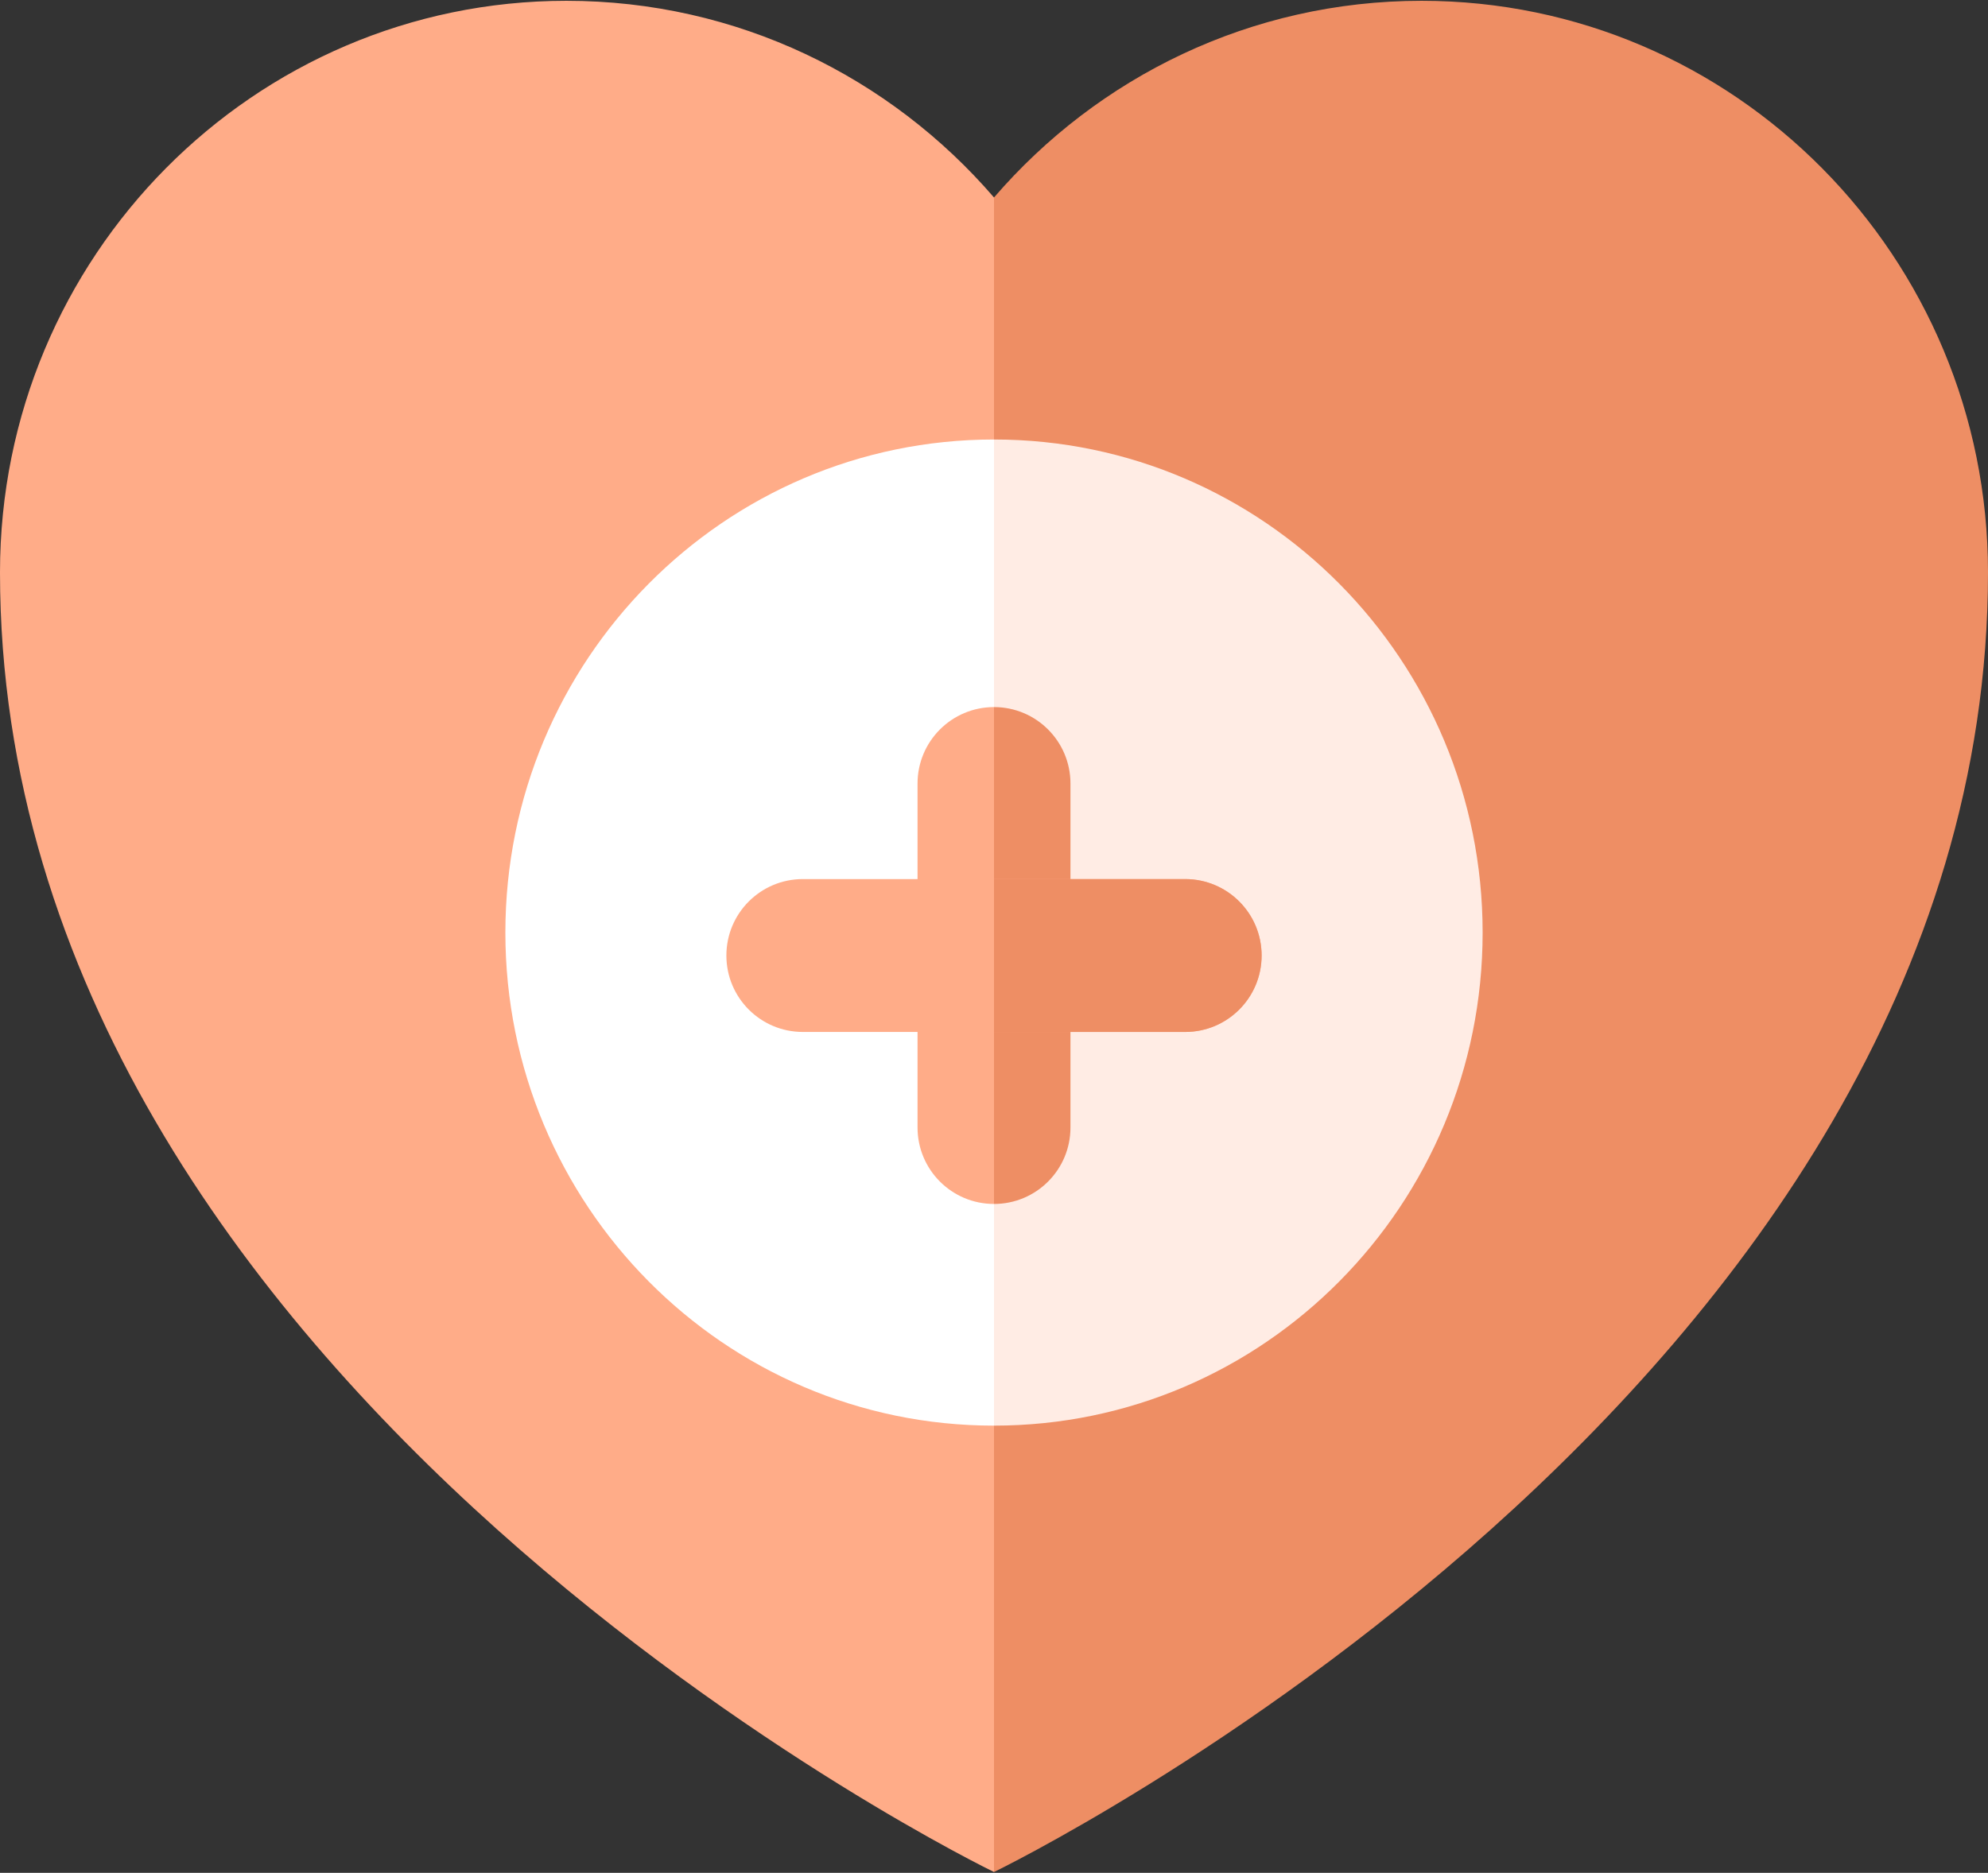<?xml version="1.0" encoding="UTF-8"?>
<svg width="52px" height="49px" viewBox="0 0 52 49" version="1.1" xmlns="http://www.w3.org/2000/svg" xmlns:xlink="http://www.w3.org/1999/xlink">
    <rect x="0" y="0" width="52" height="49" fill="#333333" stroke="none"/>
    <!-- Generator: sketchtool 64 (101010) - https://sketch.com -->
    <title>FC8CC047-FC01-4359-9643-6F3D41DCB74D</title>
    <desc>Created with sketchtool.</desc>
    <g id="1200" stroke="none" stroke-width="1" fill="none" fill-rule="evenodd">
        <g id="01_Home_1200-3" transform="translate(-215, -2269)" fill-rule="nonzero">
            <g id="3-(Our-Services)" transform="translate(215, 2030)">
                <g id="1" transform="translate(0, 239)">
                    <g id="icon-Allied-Health-and-Nursing">
                        <path d="M37.184,0.021 C32.719,0.021 28.716,2.014 26,5.167 L23.967,24.4 L26,48.979 C26,48.979 52,36.405 52,14.976 C52,6.717 45.366,0.021 37.184,0.021 Z" id="Path" fill="#EE8E64"></path>
                        <path d="M14.816,0.021 C6.634,0.021 0,6.717 0,14.976 C0,36.405 26,48.979 26,48.979 L26,5.167 C23.284,2.014 19.281,0.021 14.816,0.021 Z" id="Path" fill="#FFAC88"></path>
                        <path d="M26,11.499 L23.967,24.4 L26,37.3 C33.059,37.3 38.781,31.524 38.781,24.4 C38.781,17.275 33.059,11.499 26,11.499 Z" id="Path" fill="#FFECE4"></path>
                        <path d="M13.219,24.4 C13.219,31.524 18.941,37.3 26,37.3 L26,11.499 C18.941,11.499 13.219,17.275 13.219,24.4 Z" id="Path" fill="#FFFFFF"></path>
                        <g id="Group-6" transform="translate(19, 18)">
                            <path d="M7,0.5 L7,0.5 L7,0.5 L7,13.5 C5.895,13.5 5,12.605 5,11.5 L5,2.5 C5,1.395 5.895,0.5 7,0.5 Z" id="Rectangle" fill="#FFAC88"></path>
                            <path d="M7,0.5 C8.105,0.5 9,1.395 9,2.5 L9,11.5 C9,12.605 8.105,13.5 7,13.5 L7,13.5 L7,13.5 L7,0.5 Z" id="Rectangle-Copy-24" fill="#EE8E64"></path>
                            <path d="M7,0 C8.105,-2.02906125e-16 9,0.895 9,2 L9,12 C9,13.105 8.105,14 7,14 C5.895,14 5,13.105 5,12 L5,2 C5,0.895 5.895,2.02906125e-16 7,0 Z" id="Rectangle-Copy-22" fill="#FFAC88" transform="translate(7, 7) rotate(-270) translate(-7, -7) "></path>
                            <path d="M10.5,3.5 C11.605,3.5 12.5,4.395 12.5,5.5 L12.5,10.5 L12.5,10.5 L8.5,10.5 L8.5,5.5 C8.5,4.395 9.395,3.5 10.5,3.5 Z" id="Rectangle-Copy-23" fill="#EE8E64" transform="translate(10.5, 7) rotate(-270) translate(-10.5, -7) "></path>
                        </g>
                    </g>
                </g>
            </g>
        </g>
    </g>
</svg>